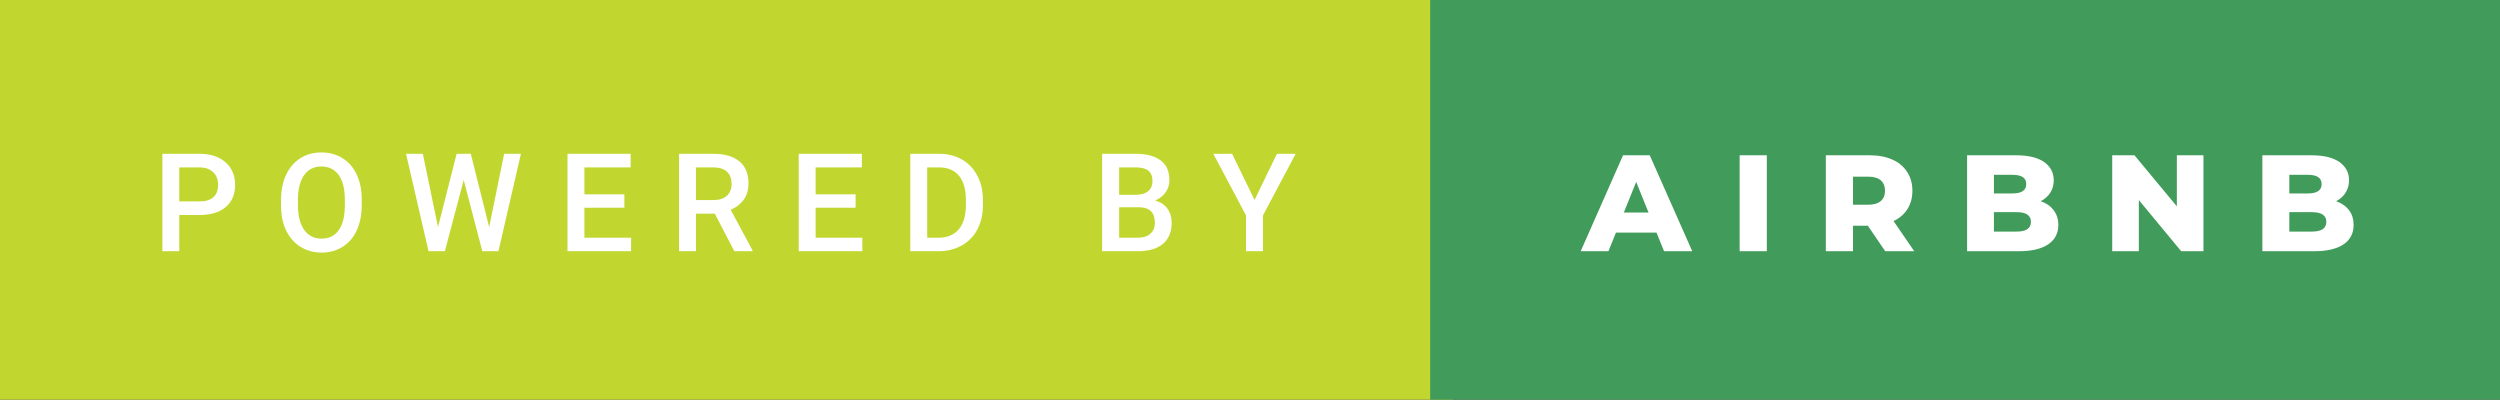 <svg xmlns="http://www.w3.org/2000/svg" width="218.94" height="35" viewBox="0 0 218.94 35"><rect x="0" y="0" width="218.94" height="35" fill="#333333" stroke="none"/><rect class="svg__rect" x="0" y="0" width="127.25" height="35" fill="#C1D72F"/><rect class="svg__rect" x="125.25" y="0" width="93.69" height="35" fill="#419B5A"/><path class="svg__text" d="M15.70 22L14.22 22L14.22 13.47L17.48 13.47Q18.91 13.47 19.75 14.21Q20.59 14.96 20.59 16.18L20.59 16.18Q20.59 17.44 19.77 18.13Q18.95 18.83 17.46 18.83L17.46 18.83L15.70 18.83L15.70 22ZM15.70 14.66L15.70 17.64L17.48 17.64Q18.27 17.64 18.69 17.27Q19.10 16.90 19.10 16.19L19.10 16.19Q19.10 15.50 18.68 15.09Q18.26 14.68 17.52 14.66L17.52 14.66L15.70 14.66ZM24.61 18.00L24.61 18.00L24.61 17.52Q24.61 16.28 25.05 15.32Q25.49 14.37 26.30 13.86Q27.10 13.35 28.14 13.35Q29.19 13.35 29.99 13.85Q30.80 14.35 31.24 15.29Q31.68 16.23 31.68 17.48L31.68 17.48L31.68 17.96Q31.68 19.21 31.25 20.16Q30.82 21.10 30.01 21.61Q29.21 22.12 28.16 22.12L28.16 22.12Q27.12 22.12 26.31 21.61Q25.50 21.10 25.05 20.17Q24.61 19.23 24.61 18.00ZM26.09 17.46L26.09 17.96Q26.09 19.36 26.64 20.13Q27.18 20.90 28.16 20.90L28.16 20.90Q29.14 20.90 29.67 20.15Q30.20 19.40 30.20 17.96L30.20 17.96L30.20 17.51Q30.20 16.09 29.67 15.34Q29.13 14.58 28.14 14.58L28.14 14.58Q27.18 14.58 26.64 15.33Q26.10 16.09 26.09 17.46L26.09 17.46ZM37.53 22L35.56 13.47L37.03 13.47L38.36 19.88L39.99 13.47L41.23 13.47L42.84 19.89L44.15 13.47L45.62 13.47L43.65 22L42.24 22L40.61 15.77L38.96 22L37.53 22ZM55.27 22L49.70 22L49.70 13.47L55.23 13.47L55.23 14.66L51.18 14.66L51.18 17.02L54.68 17.02L54.68 18.19L51.18 18.19L51.18 20.82L55.27 20.82L55.27 22ZM60.95 22L59.47 22L59.47 13.47L62.47 13.47Q63.95 13.47 64.75 14.13Q65.55 14.79 65.55 16.05L65.55 16.05Q65.55 16.90 65.14 17.48Q64.72 18.06 63.99 18.37L63.99 18.37L65.90 21.92L65.90 22L64.31 22L62.60 18.71L60.95 18.71L60.95 22ZM60.95 14.66L60.95 17.52L62.48 17.52Q63.23 17.52 63.65 17.15Q64.07 16.77 64.07 16.11L64.07 16.11Q64.07 15.43 63.68 15.05Q63.29 14.68 62.52 14.66L62.52 14.66L60.95 14.66ZM75.52 22L69.95 22L69.95 13.47L75.48 13.47L75.48 14.66L71.43 14.66L71.43 17.02L74.93 17.02L74.93 18.19L71.43 18.19L71.43 20.82L75.52 20.82L75.52 22ZM82.17 22L79.72 22L79.72 13.47L82.24 13.47Q83.37 13.47 84.25 13.97Q85.12 14.48 85.60 15.40Q86.08 16.33 86.08 17.52L86.08 17.52L86.08 17.95Q86.08 19.16 85.60 20.08Q85.12 21.00 84.22 21.50Q83.33 22 82.17 22L82.17 22ZM81.20 14.66L81.20 20.82L82.17 20.82Q83.33 20.82 83.96 20.09Q84.58 19.36 84.59 17.99L84.59 17.99L84.59 17.52Q84.59 16.13 83.99 15.40Q83.39 14.66 82.24 14.66L82.24 14.66L81.20 14.66ZM99.64 22L96.52 22L96.52 13.47L99.45 13.47Q100.89 13.47 101.65 14.05Q102.41 14.63 102.41 15.78L102.41 15.78Q102.41 16.36 102.09 16.83Q101.77 17.30 101.16 17.56L101.16 17.56Q101.86 17.75 102.23 18.26Q102.61 18.78 102.61 19.51L102.61 19.51Q102.61 20.71 101.84 21.36Q101.07 22 99.64 22L99.64 22ZM98.01 18.15L98.01 20.82L99.65 20.82Q100.35 20.82 100.74 20.47Q101.14 20.13 101.14 19.51L101.14 19.51Q101.14 18.18 99.78 18.15L99.78 18.15L98.01 18.15ZM98.01 14.66L98.01 17.06L99.46 17.06Q100.15 17.06 100.54 16.75Q100.93 16.43 100.93 15.86L100.93 15.86Q100.93 15.23 100.57 14.95Q100.21 14.66 99.45 14.66L99.45 14.66L98.01 14.66ZM109.12 18.86L106.26 13.47L107.90 13.47L109.87 17.51L111.83 13.47L113.47 13.47L110.61 18.86L110.61 22L109.12 22L109.12 18.86Z" fill="#FFFFFF"/><path class="svg__text" d="M140.86 22L138.43 22L142.14 13.60L144.48 13.60L148.20 22L145.73 22L145.07 20.37L141.52 20.37L140.86 22ZM143.29 15.93L142.21 18.61L144.37 18.61L143.29 15.93ZM154.73 22L152.35 22L152.35 13.60L154.73 13.60L154.73 22ZM162.28 22L159.90 22L159.90 13.60L163.75 13.60Q164.89 13.60 165.73 13.98Q166.57 14.35 167.02 15.06Q167.48 15.76 167.48 16.71L167.48 16.71Q167.48 17.62 167.05 18.30Q166.63 18.98 165.83 19.36L165.83 19.36L167.64 22L165.10 22L163.58 19.77L162.28 19.77L162.28 22ZM162.28 15.47L162.28 17.93L163.60 17.93Q164.33 17.93 164.71 17.61Q165.08 17.29 165.08 16.71L165.08 16.71Q165.08 16.12 164.71 15.79Q164.33 15.47 163.60 15.47L163.60 15.47L162.28 15.47ZM176.81 22L172.27 22L172.27 13.60L176.57 13.60Q178.17 13.60 179.02 14.19Q179.86 14.79 179.86 15.79L179.86 15.79Q179.86 16.39 179.56 16.87Q179.26 17.34 178.72 17.62L178.72 17.62Q179.45 17.87 179.85 18.41Q180.26 18.94 180.26 19.70L180.26 19.70Q180.26 20.80 179.37 21.40Q178.48 22 176.81 22L176.81 22ZM174.62 18.58L174.62 20.28L176.62 20.28Q177.86 20.28 177.86 19.43L177.86 19.43Q177.86 18.58 176.62 18.58L176.62 18.58L174.62 18.58ZM174.62 15.31L174.62 16.94L176.25 16.94Q177.45 16.94 177.45 16.12L177.45 16.12Q177.45 15.31 176.25 15.31L176.25 15.31L174.62 15.31ZM187.31 22L184.98 22L184.98 13.60L186.93 13.60L190.64 18.07L190.64 13.60L192.97 13.60L192.97 22L191.02 22L187.31 17.52L187.31 22ZM202.67 22L198.13 22L198.13 13.60L202.43 13.60Q204.04 13.60 204.88 14.19Q205.72 14.79 205.72 15.79L205.72 15.79Q205.72 16.39 205.42 16.87Q205.13 17.34 204.59 17.62L204.59 17.62Q205.31 17.87 205.72 18.41Q206.12 18.94 206.12 19.70L206.12 19.70Q206.12 20.80 205.24 21.40Q204.35 22 202.67 22L202.67 22ZM200.49 18.58L200.49 20.28L202.48 20.28Q203.73 20.28 203.73 19.43L203.73 19.43Q203.73 18.58 202.48 18.58L202.48 18.58L200.49 18.58ZM200.49 15.31L200.49 16.94L202.12 16.94Q203.32 16.94 203.32 16.12L203.32 16.12Q203.32 15.31 202.12 15.31L202.12 15.31L200.49 15.31Z" fill="#FFFFFF" x="138.25"/></svg>